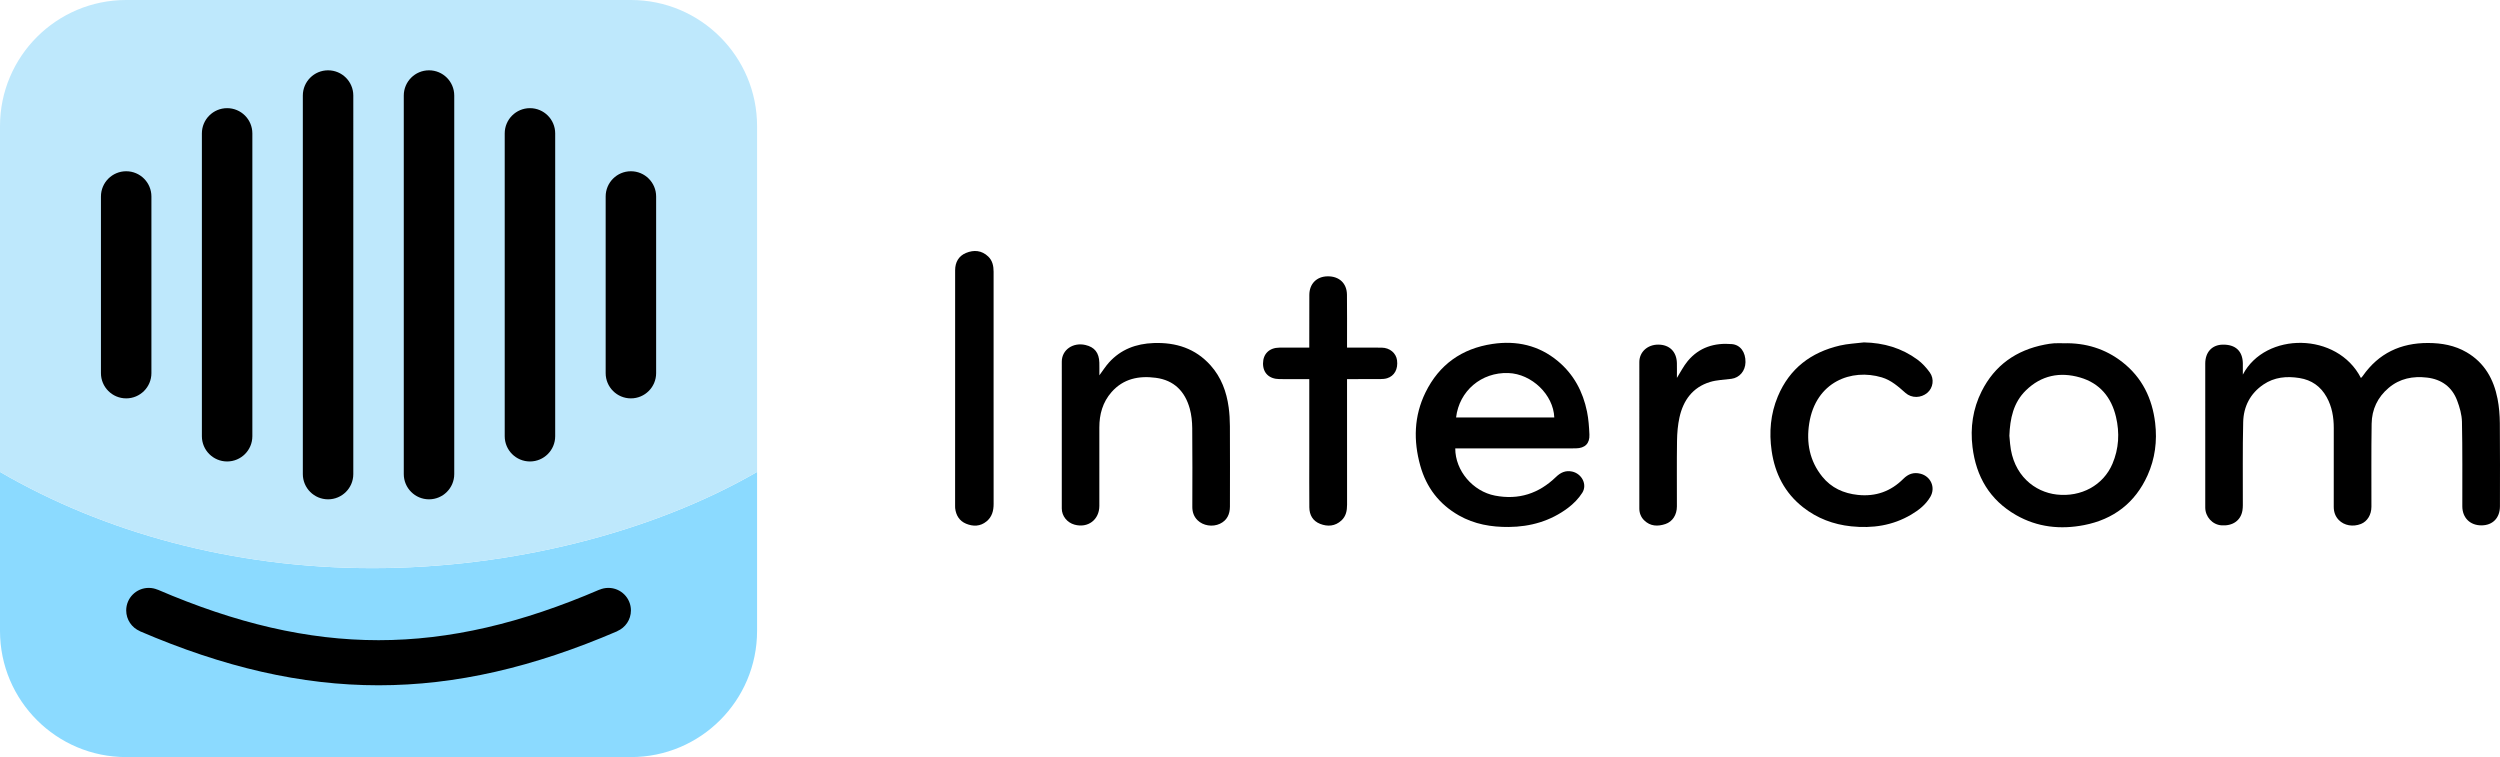 <?xml version="1.0" encoding="utf-8"?>
<!-- Generator: Adobe Illustrator 16.0.0, SVG Export Plug-In . SVG Version: 6.00 Build 0)  -->
<!DOCTYPE svg PUBLIC "-//W3C//DTD SVG 1.1//EN" "http://www.w3.org/Graphics/SVG/1.1/DTD/svg11.dtd">
<svg version="1.1" id="Group_1_1_" xmlns="http://www.w3.org/2000/svg" xmlns:xlink="http://www.w3.org/1999/xlink" x="0px" y="0px"
	 width="1345.882px" height="407.575px" viewBox="0 0 1345.882 407.575" enable-background="new 0 0 1345.882 407.575"
	 xml:space="preserve">
<g id="Shape_17_copy_5">
	<g>
		<path fill-rule="evenodd" clip-rule="evenodd" fill="#8BDAFF" d="M200.404,305.867c-75.062,0-144.38-19.257-200.404-51.813v85.591
			c0,37.516,30.413,67.931,67.929,67.931h271.717c37.517,0,67.929-30.415,67.929-67.931v-85.587
			C351.14,286.611,275.46,305.867,200.404,305.867z"/>
	</g>
</g>
<g id="Shape_15_copy_5">
	<g>
		<path fill-rule="evenodd" clip-rule="evenodd" fill="#BEE8FC" d="M339.646,0H67.929C30.413,0,0,30.411,0,67.928v186.126
			c56.024,32.557,125.342,51.813,200.404,51.813c75.057,0,150.736-19.256,207.171-51.81V67.928C407.575,30.411,377.163,0,339.646,0z
			"/>
	</g>
</g>
<g id="Shape_14_copy_5">
	<g>
		<path fill-rule="evenodd" clip-rule="evenodd" d="M339.662,328.618c0-6.688-5.432-12.123-12.129-12.123
			c-1.695,0-3.314,0.346-4.787,0.979l-0.02-0.036c-84.358,36.277-153.488,36.277-237.843,0l-0.025,0.036
			c-1.469-0.634-3.085-0.979-4.783-0.979c-6.702,0-12.132,5.436-12.132,12.123c0,5.001,3.021,9.291,7.343,11.141l-0.013,0.051
			c90.305,38.825,166.762,38.825,257.073,0l-0.02-0.051C336.64,337.909,339.662,333.619,339.662,328.618z"/>
	</g>
</g>
<g id="Shape_18_copy_2">
	<g>
		<path fill-rule="evenodd" clip-rule="evenodd" d="M67.929,92.195c-7.503,0-13.586,6.084-13.586,13.588v95.101
			c0,7.502,6.083,13.583,13.586,13.583s13.586-6.081,13.586-13.583v-95.101C81.515,98.279,75.433,92.195,67.929,92.195z
			 M339.646,92.195c-7.503,0-13.586,6.084-13.586,13.588v95.101c0,7.502,6.083,13.583,13.586,13.583s13.586-6.081,13.586-13.583
			v-95.101C353.232,98.279,347.149,92.195,339.646,92.195z M285.302,58.229c-7.503,0-13.585,6.083-13.585,13.588v163.029
			c0,7.504,6.082,13.588,13.585,13.588c7.504,0,13.586-6.084,13.586-13.588V71.817C298.888,64.312,292.806,58.229,285.302,58.229z
			 M122.272,58.229c-7.503,0-13.585,6.083-13.585,13.588v163.029c0,7.504,6.082,13.588,13.585,13.588s13.585-6.084,13.585-13.588
			V71.817C135.858,64.312,129.776,58.229,122.272,58.229z M230.959,37.854c-7.504,0-13.586,6.081-13.586,13.583v203.788
			c0,7.505,6.082,13.588,13.586,13.588c7.503,0,13.586-6.083,13.586-13.588V51.437C244.545,43.935,238.462,37.854,230.959,37.854z
			 M176.616,37.854c-7.503,0-13.586,6.081-13.586,13.583v203.788c0,7.505,6.083,13.588,13.586,13.588
			c7.503,0,13.586-6.083,13.586-13.588V51.437C190.202,43.935,184.119,37.854,176.616,37.854z"/>
	</g>
</g>
<g id="pO9MFP_1_">
	<g>
		<path fill-rule="evenodd" clip-rule="evenodd" d="M1207.441,201.671c12.115-23.143,50.911-23.023,63.579,1.837
			c0.357-0.399,0.715-0.724,0.985-1.111c8.538-12.232,20.415-17.79,35.17-17.751c7.342,0.02,14.349,1.266,20.762,5.017
			c9.611,5.622,14.553,14.447,16.621,25.012c0.843,4.309,1.196,8.771,1.239,13.167c0.147,14.904,0.059,29.811,0.055,44.717
			c0,6.26-3.888,10.262-9.966,10.274c-6.132,0.012-10.277-4.113-10.29-10.265c-0.028-15.164,0.124-30.333-0.193-45.491
			c-0.081-3.86-1.225-7.847-2.609-11.499c-2.777-7.324-8.447-11.4-16.189-12.306c-7.562-0.885-14.627,0.437-20.652,5.532
			c-5.979,5.057-9.057,11.611-9.174,19.299c-0.229,14.901-0.092,29.81-0.116,44.714c-0.007,4.297-2.211,7.887-5.634,9.244
			c-4.288,1.701-9.029,0.884-11.945-2.134c-1.897-1.963-2.709-4.361-2.705-7.094c0.02-14.125,0.006-28.249,0.012-42.373
			c0.002-5.871-0.938-11.502-3.851-16.719c-3.233-5.794-8.109-9.183-14.611-10.232c-6.882-1.11-13.527-0.515-19.449,3.514
			c-7.082,4.817-10.657,11.848-10.855,20.184c-0.355,14.896-0.147,29.806-0.189,44.71c-0.003,0.97-0.058,1.953-0.217,2.909
			c-0.895,5.386-5.237,8.432-11.32,7.98c-4.821-0.356-8.693-4.591-8.696-9.599c-0.013-25.841-0.008-51.681-0.005-77.521
			c0.001-6.109,3.671-10.062,9.409-10.156c6.826-0.111,10.646,3.376,10.827,9.932
			C1207.488,197.529,1207.441,199.602,1207.441,201.671z"/>
		<path fill-rule="evenodd" clip-rule="evenodd" d="M783.442,241.383c-0.024,12.068,9.511,23.146,21.39,25.431
			c12.781,2.457,23.61-1.108,32.853-10.057c2.407-2.329,5.134-3.658,8.642-2.904c5.213,1.122,8.337,6.944,5.497,11.439
			c-1.961,3.104-4.729,5.919-7.682,8.138c-9.388,7.058-20.166,10.16-31.88,10.264c-9.449,0.084-18.485-1.471-26.813-6.188
			c-10.688-6.053-17.583-15.121-20.846-26.854c-3.73-13.409-3.399-26.688,2.812-39.37c7.35-15.004,19.571-23.659,36.006-26.116
			c12.987-1.941,24.996,0.686,35.278,9.249c8.534,7.108,13.485,16.425,15.677,27.181c0.824,4.049,1.117,8.237,1.291,12.378
			c0.204,4.816-2.399,7.317-7.271,7.397c-3.448,0.058-6.899,0.012-10.351,0.012c-17.38,0-34.761,0-52.142,0
			C785.133,241.383,784.362,241.383,783.442,241.383z M783.885,224.747c17.711,0,35.286,0,52.867,0
			c-0.453-12.248-12.141-23.475-24.734-23.924C797.555,200.306,785.577,210.404,783.885,224.747z"/>
		<path fill-rule="evenodd" clip-rule="evenodd" d="M1111.009,184.793c11.697-0.279,22.339,2.906,31.597,10.156
			c10.631,8.324,16.067,19.547,17.634,32.752c1.157,9.743-0.053,19.219-4.104,28.211c-6.7,14.871-18.378,23.705-34.167,26.779
			c-12.698,2.472-25.133,1.181-36.609-5.393c-14.174-8.119-21.527-20.713-23.459-36.645c-1.264-10.43,0.175-20.535,4.916-29.985
			c7.05-14.057,18.621-22.144,33.915-25.132c1.654-0.323,3.33-0.598,5.01-0.716C1107.49,184.698,1109.252,184.793,1111.009,184.793z
			 M1081.75,234.583c0.109,1.231,0.242,2.784,0.386,4.336c1.581,17.07,13.347,25.99,25.108,27.318
			c13.154,1.484,25.09-4.985,30.005-16.564c3.462-8.158,3.922-16.637,1.903-25.224c-2.502-10.641-8.791-18.168-19.354-21.231
			c-10.847-3.145-20.887-1.142-29.178,6.974C1083.898,216.773,1082.114,225.269,1081.75,234.583z"/>
		<path fill-rule="evenodd" clip-rule="evenodd" d="M591.843,202.062c1.891-2.549,3.341-4.865,5.142-6.866
			c6.42-7.133,14.666-10.178,24.106-10.517c11.983-0.429,22.478,2.895,30.647,12.046c5.736,6.426,8.581,14.179,9.725,22.583
			c0.455,3.338,0.645,6.733,0.661,10.104c0.069,14.448,0.055,28.896,0.014,43.344c-0.011,4.063-1.561,7.416-5.391,9.216
			c-4.002,1.882-9.047,1.024-11.999-1.861c-2.011-1.966-2.861-4.399-2.855-7.216c0.028-14.123,0.1-28.246-0.047-42.367
			c-0.037-3.542-0.397-7.193-1.343-10.59c-2.577-9.257-8.442-15.253-18.295-16.548c-9.104-1.196-17.426,0.46-23.787,7.682
			c-4.774,5.42-6.596,11.965-6.583,19.107c0.023,14.058,0.02,28.114,0.002,42.172c-0.01,7.467-6.15,12.089-13.363,10.1
			c-3.964-1.093-6.857-4.63-6.862-8.703c-0.03-26.357-0.048-52.715,0.007-79.072c0.014-6.354,6.032-10.49,12.716-8.952
			c4.933,1.137,7.342,4.163,7.496,9.513C591.894,197.376,591.843,199.521,591.843,202.062z"/>
		<path fill-rule="evenodd" clip-rule="evenodd" d="M1003.432,184.331c10.638,0.201,20.361,3.023,28.895,9.317
			c2.516,1.855,4.735,4.295,6.572,6.841c2.564,3.551,1.777,8.349-1.3,10.964c-3.434,2.918-8.464,3.005-11.761,0.087
			c-3.857-3.415-7.685-6.859-12.767-8.379c-16.286-4.87-35.521,2.288-39.066,24.739c-1.649,10.446,0.204,20.254,6.999,28.677
			c4.91,6.086,11.516,9.059,19.229,9.863c9.555,0.997,17.685-1.892,24.446-8.665c2.587-2.592,5.495-3.687,9.191-2.754
			c5.569,1.406,8.27,7.415,5.343,12.433c-2.459,4.214-6.174,7.146-10.313,9.59c-10.024,5.917-20.877,7.505-32.303,6.307
			c-9.599-1.006-18.295-4.287-25.895-10.242c-9.884-7.746-15.179-18.176-16.935-30.408c-1.436-10-0.616-19.85,3.335-29.291
			c6.294-15.044,17.854-23.746,33.419-27.387C994.728,185.038,999.125,184.873,1003.432,184.331z"/>
		<path fill-rule="evenodd" clip-rule="evenodd" d="M704.85,204.095c-2.737,0-5.199,0-7.662,0c-2.799,0-5.598,0.022-8.396-0.007
			c-5.516-0.059-8.874-3.277-8.84-8.437c0.034-5.193,3.418-8.469,8.85-8.505c4.557-0.03,9.112-0.007,13.669-0.007
			c0.705,0,1.409,0,2.38,0c0-0.843-0.001-1.532,0-2.223c0.008-8.722-0.007-17.443,0.031-26.166c0.027-5.979,3.954-9.922,9.858-9.991
			c6.204-0.072,10.324,3.725,10.397,9.856c0.104,8.656,0.036,17.314,0.043,25.971c0,0.767,0,1.533,0,2.552c0.87,0,1.562,0,2.253,0
			c5.468,0,10.937-0.049,16.403,0.017c4.364,0.053,7.763,2.923,8.268,6.817c0.612,4.725-1.396,8.44-5.355,9.653
			c-1.156,0.353-2.43,0.437-3.651,0.446c-5.206,0.048-10.414,0.021-15.621,0.021c-0.698,0-1.396,0-2.296,0c0,1.024,0,1.789,0,2.555
			c0,21.675-0.016,43.351,0.016,65.025c0.005,3.248-0.562,6.241-3.049,8.529c-3.391,3.121-7.389,3.405-11.451,1.824
			c-3.92-1.525-5.781-4.777-5.817-8.896c-0.087-9.502-0.028-19.005-0.028-28.509c0-12.694,0-25.387,0-38.079
			C704.85,205.835,704.85,205.125,704.85,204.095z"/>
		<path fill-rule="evenodd" clip-rule="evenodd" d="M534.902,208.999c0,20.763-0.018,41.526,0.016,62.289
			c0.007,3.695-0.865,6.982-3.815,9.404c-3.377,2.773-7.239,2.816-11.025,1.242c-3.573-1.485-5.432-4.499-5.865-8.352
			c-0.044-0.386-0.032-0.779-0.032-1.17c0-42.307-0.006-84.613,0.017-126.919c0.002-4.281,1.877-7.677,5.857-9.322
			c4.233-1.75,8.449-1.433,11.957,1.929c2.313,2.218,2.896,5.131,2.896,8.22c-0.007,15.491-0.003,30.981-0.003,46.473
			C534.903,198.194,534.903,203.597,534.902,208.999z"/>
		<path fill-rule="evenodd" clip-rule="evenodd" d="M902.767,203.444c1.947-3.08,3.565-6.361,5.842-9.095
			c6.154-7.392,14.429-9.898,23.744-9.103c4.625,0.395,7.412,4.398,7.332,9.715c-0.071,4.727-3.186,8.391-7.586,8.979
			c-3.848,0.514-7.841,0.581-11.507,1.703c-9.354,2.861-14.418,9.88-16.45,19.094c-0.9,4.091-1.254,8.366-1.314,12.564
			c-0.171,11.777-0.045,23.559-0.067,35.337c-0.009,4.475-2.311,8.176-6.191,9.476c-4.088,1.37-8.106,1.262-11.426-1.997
			c-1.738-1.707-2.607-3.896-2.609-6.331c-0.019-26.292-0.032-52.584,0.003-78.875c0.008-5.412,4.375-9.368,10.112-9.385
			c6.083-0.018,9.955,3.761,10.106,9.939C902.822,198.157,902.767,200.852,902.767,203.444z"/>
	</g>
</g>
</svg>

